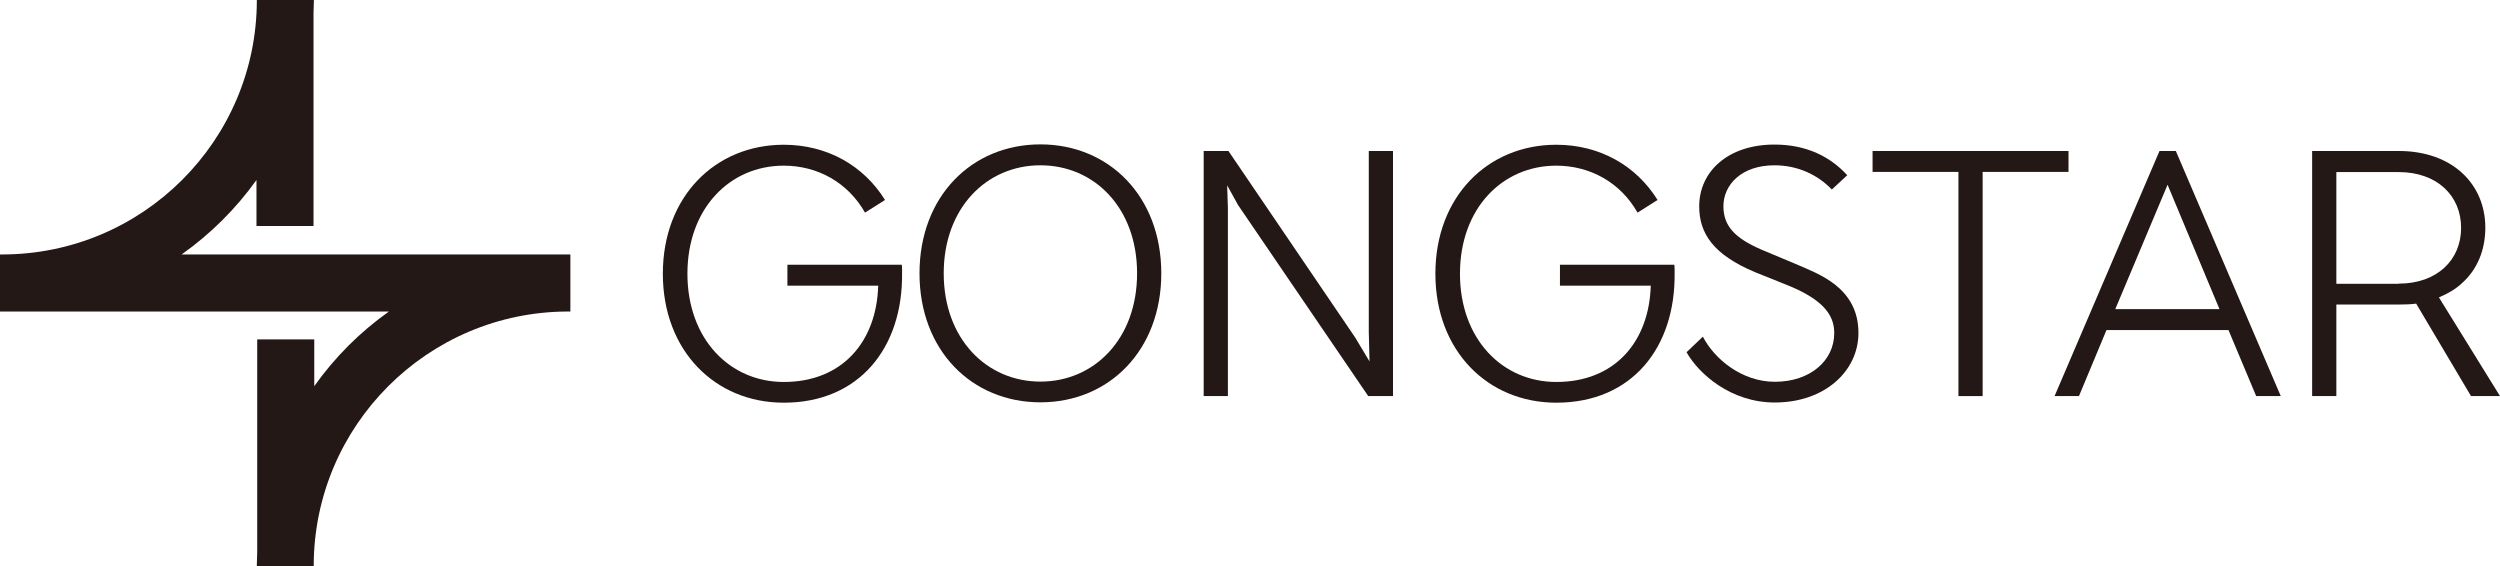 <?xml version="1.0" encoding="UTF-8"?>
<svg id="_레이어_1" data-name="레이어 1" xmlns="http://www.w3.org/2000/svg" viewBox="0 0 136.27 30.84">
  <defs>
    <style>
      .cls-1 {
        fill: #231815;
      }
    </style>
  </defs>
  <path class="cls-1" d="m30.97,13.87H9.9c1.58-1.12,2.96-2.49,4.08-4.06v2.51h3.11V.71h0c0-.24.02-.47.02-.71h-3.11C14,7.65,7.78,13.87.11,13.87H.02s0,0,0,0h-.02v3.11h21.2c-1.58,1.12-2.95,2.49-4.07,4.07v-2.55h-3.11v11.6h0c0,.22-.02.44-.02.66,0,.03,0,.06,0,.09h3.1c0-7.65,6.22-13.87,13.88-13.87h.11s0-.24,0-.24v-2.87s-.12,0-.12,0Z"/>
  <g>
    <path class="cls-1" d="m42.92,14.43h6.23s.02.09.02.18v.27c.05,4.06-2.32,7.07-6.45,7.07-3.74,0-6.59-2.83-6.59-7.03s2.85-7.03,6.59-7.03c2.37,0,4.36,1.14,5.52,3.01l-1.09.69c-.93-1.64-2.58-2.56-4.43-2.56-2.94,0-5.25,2.33-5.25,5.89s2.31,5.9,5.25,5.9c3.21,0,5.06-2.21,5.15-5.25h-4.95v-1.12Z"/>
    <path class="cls-1" d="m56.71,7.87c3.74,0,6.59,2.83,6.59,7.03s-2.85,7.03-6.59,7.03-6.59-2.83-6.59-7.03,2.85-7.03,6.59-7.03Zm0,1.14c-2.94,0-5.27,2.33-5.27,5.89s2.33,5.9,5.27,5.9,5.27-2.33,5.27-5.9-2.33-5.89-5.27-5.89Z"/>
    <path class="cls-1" d="m67.48,11.17l-.59-1.07.04,1.23v10.26h-1.32v-13.36h1.35l6.91,10.17.78,1.3-.04-1.6v-9.87h1.32v13.36h-1.35l-7.1-10.42Z"/>
    <path class="cls-1" d="m85.03,14.43h6.23s.02.09.02.18v.27c.05,4.06-2.32,7.07-6.45,7.07-3.74,0-6.59-2.83-6.59-7.03s2.85-7.03,6.59-7.03c2.37,0,4.36,1.14,5.52,3.01l-1.09.69c-.93-1.64-2.58-2.56-4.43-2.56-2.94,0-5.25,2.33-5.25,5.89s2.31,5.9,5.25,5.9c3.21,0,5.06-2.21,5.15-5.25h-4.95v-1.12Z"/>
    <path class="cls-1" d="m99.85,10.33c-.77-.8-1.85-1.32-3.13-1.32-1.78,0-2.78,1.05-2.78,2.23,0,1.05.59,1.73,2.08,2.37l1.91.8c1.18.52,3.37,1.25,3.37,3.74,0,2.07-1.83,3.79-4.56,3.79-2.4,0-4.15-1.57-4.81-2.74l.89-.85c.62,1.21,2.12,2.46,3.92,2.46,1.94,0,3.24-1.16,3.24-2.65,0-.78-.34-1.69-2.39-2.55l-1.94-.78c-2.23-.94-3.03-2.08-3.03-3.58,0-1.91,1.58-3.37,4.1-3.37,1.78,0,3.06.68,3.97,1.67l-.84.78Z"/>
    <path class="cls-1" d="m106.75,9.37h-4.68v-1.14h10.68v1.14h-4.68v12.22h-1.32v-12.22Z"/>
    <path class="cls-1" d="m121.46,17.99h-6.64l-1.5,3.6h-1.33l5.72-13.36h.89l5.72,13.36h-1.34l-1.51-3.6Zm-6.16-1.14h5.68l-2.83-6.78-2.85,6.78Z"/>
    <path class="cls-1" d="m127.35,16.6v4.99h-1.32v-13.36h4.72c2.94,0,4.72,1.82,4.72,4.18,0,1.23-.45,2.3-1.28,3.03-.34.32-.77.57-1.25.77l3.33,5.38h-1.58l-2.99-5.04c-.3.04-.62.05-.96.05h-3.38Zm3.4-1.14c2.08,0,3.4-1.28,3.4-3.04s-1.32-3.04-3.4-3.04h-3.4v6.09h3.4Z"/>
  </g>
</svg>